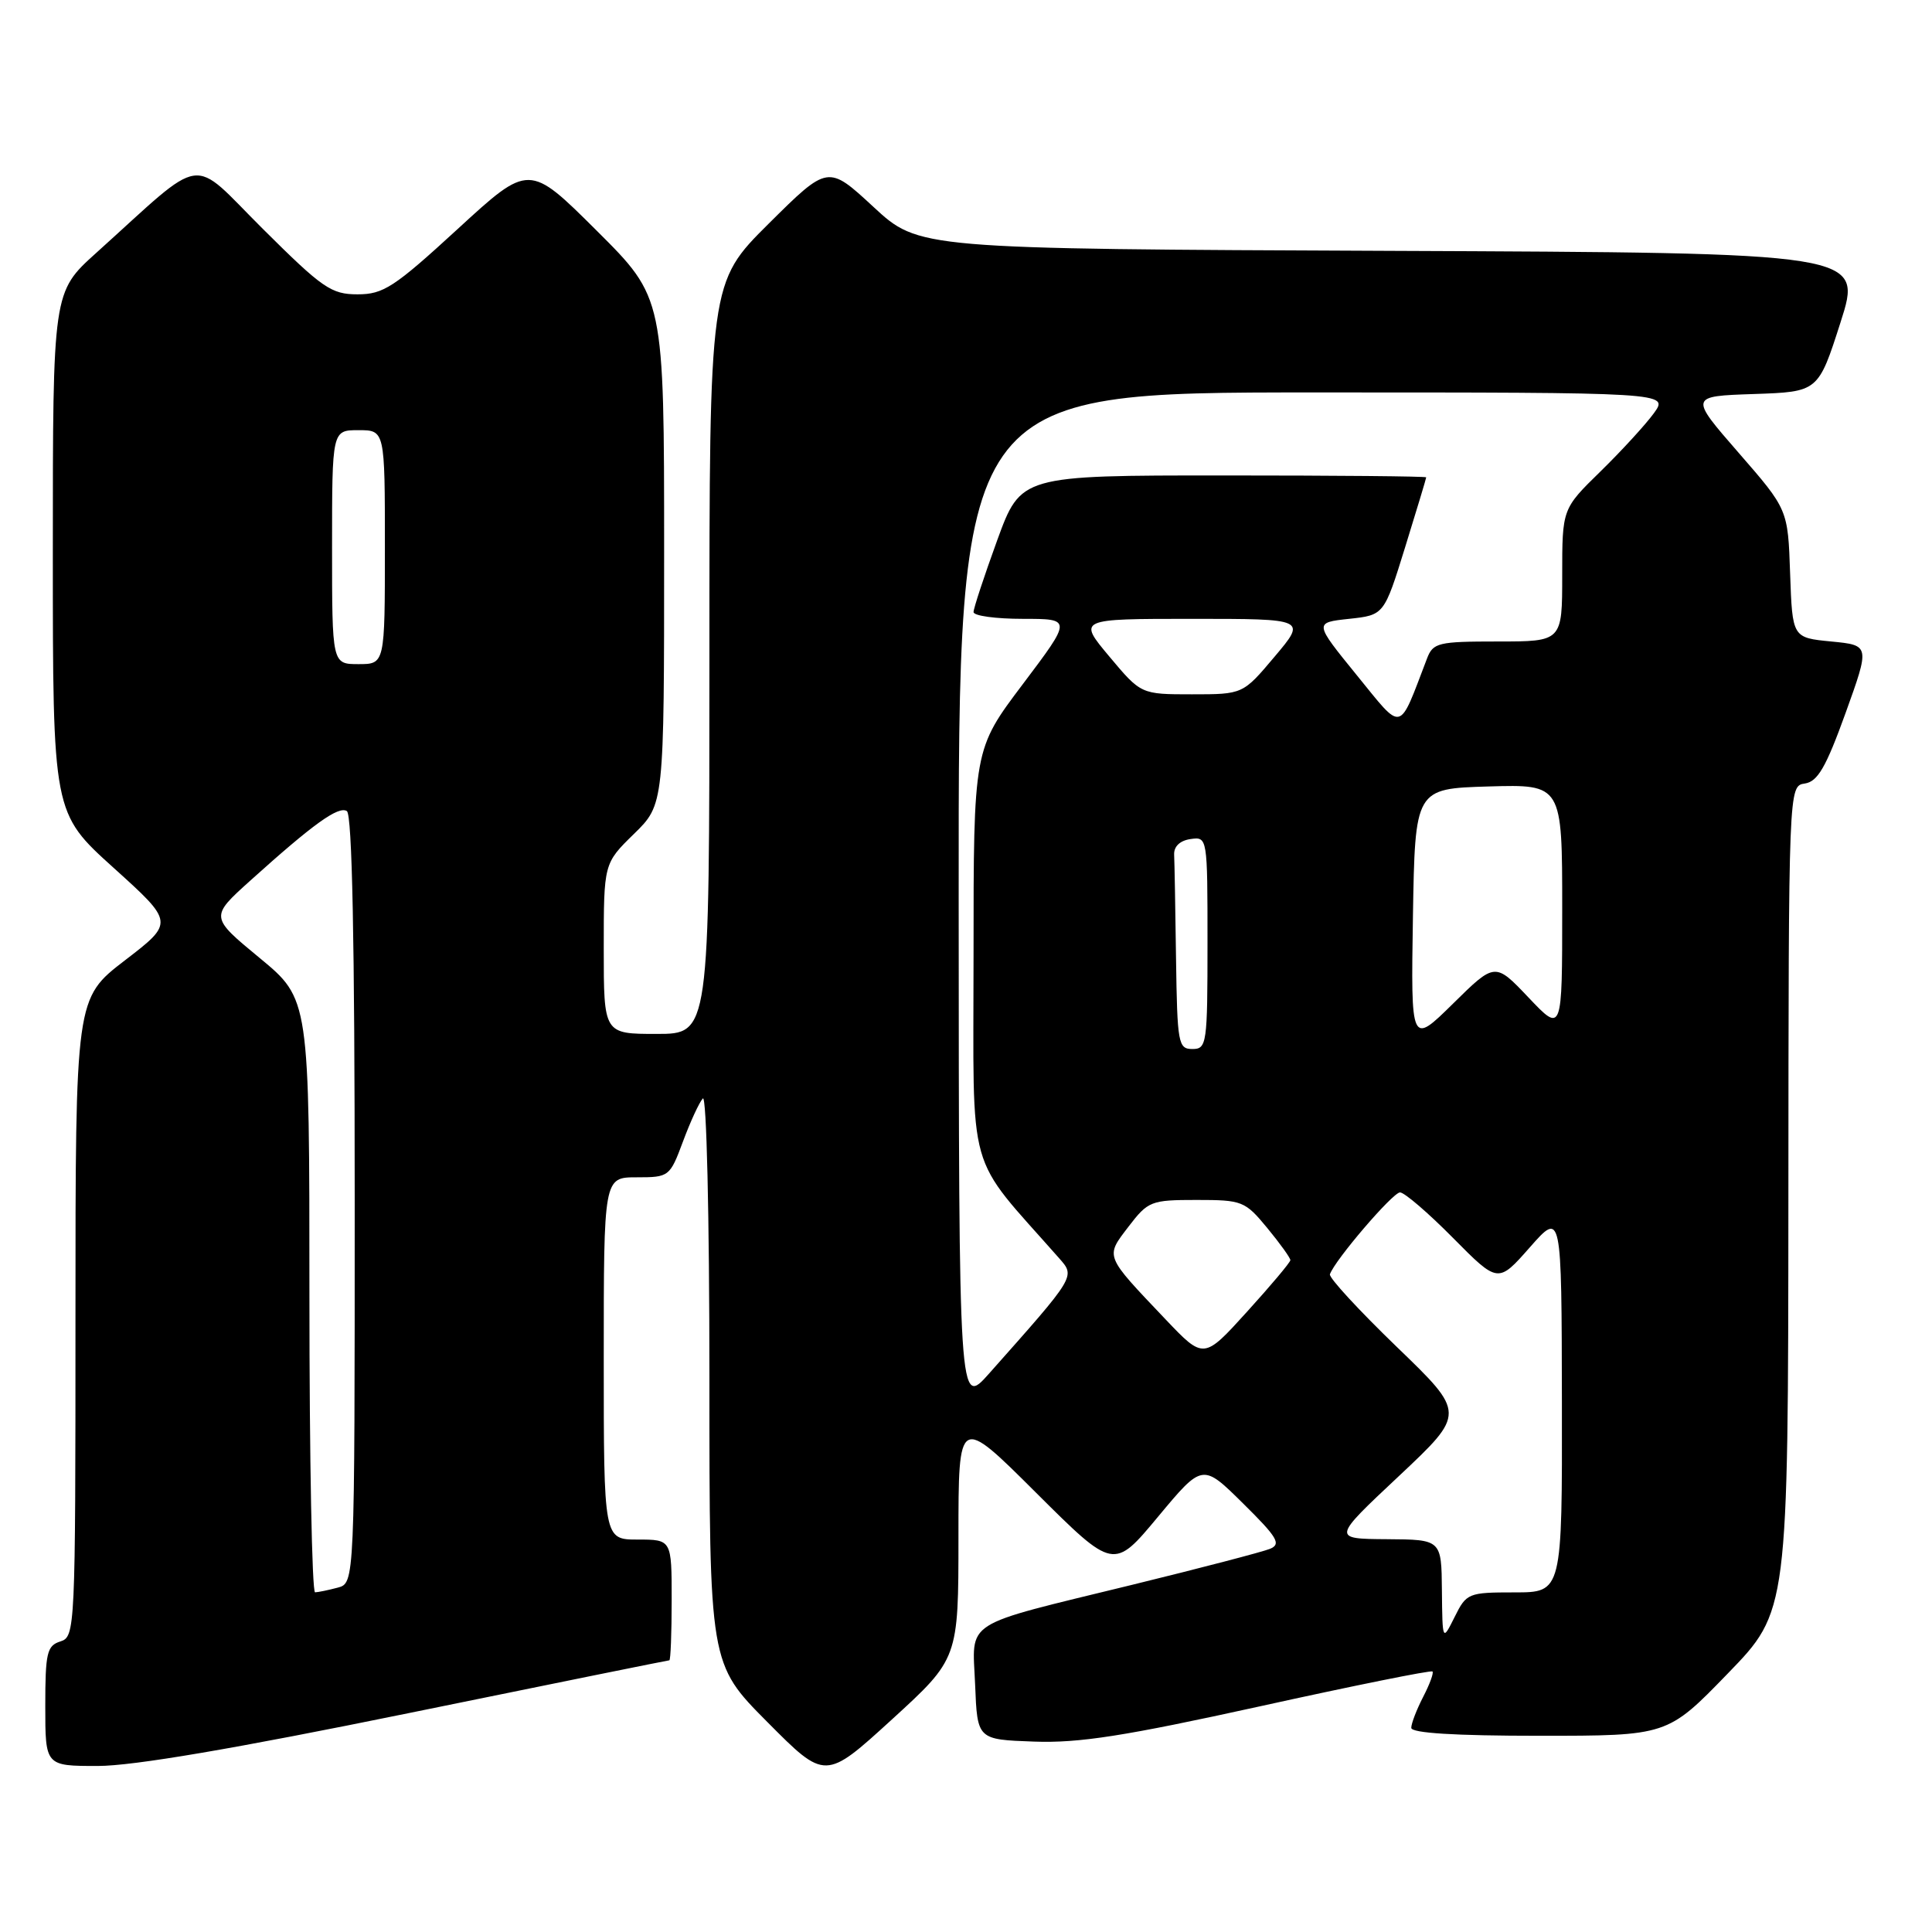 <?xml version="1.0" encoding="UTF-8" standalone="no"?>
<!DOCTYPE svg PUBLIC "-//W3C//DTD SVG 1.1//EN" "http://www.w3.org/Graphics/SVG/1.1/DTD/svg11.dtd" >
<svg xmlns="http://www.w3.org/2000/svg" xmlns:xlink="http://www.w3.org/1999/xlink" version="1.1" viewBox="0 0 256 256">
 <g >
 <path fill="currentColor"
d=" M 127.00 203.66 C 127.00 187.54 127.00 187.54 137.28 197.79 C 147.57 208.04 147.57 208.04 153.45 200.97 C 159.34 193.90 159.34 193.90 164.70 199.20 C 169.28 203.72 169.80 204.60 168.28 205.23 C 167.30 205.63 159.07 207.78 150.00 210.00 C 127.19 215.58 128.85 214.52 129.21 223.25 C 129.50 230.50 129.50 230.50 137.00 230.77 C 142.99 230.99 149.03 230.04 166.98 226.09 C 179.35 223.36 189.62 221.29 189.81 221.48 C 190.00 221.66 189.44 223.18 188.57 224.86 C 187.71 226.53 187.00 228.37 187.00 228.95 C 187.00 229.64 192.79 230.00 203.97 230.00 C 220.94 230.00 220.94 230.00 228.94 221.75 C 236.94 213.50 236.94 213.50 236.97 158.82 C 237.00 104.14 237.00 104.14 239.15 103.82 C 240.86 103.56 241.95 101.67 244.54 94.50 C 247.78 85.50 247.78 85.50 242.64 85.00 C 237.50 84.50 237.50 84.50 237.20 76.00 C 236.91 67.50 236.91 67.50 230.38 60.00 C 223.85 52.50 223.85 52.50 232.39 52.21 C 240.93 51.92 240.93 51.92 243.88 42.71 C 246.83 33.50 246.83 33.50 184.29 33.24 C 121.75 32.98 121.75 32.98 115.73 27.41 C 109.71 21.84 109.71 21.84 101.85 29.64 C 94.00 37.45 94.00 37.45 94.00 87.23 C 94.00 137.00 94.00 137.00 87.00 137.00 C 80.00 137.00 80.00 137.00 80.00 125.70 C 80.00 114.41 80.00 114.41 84.00 110.50 C 88.00 106.59 88.00 106.59 88.00 73.03 C 88.00 39.46 88.00 39.46 79.06 30.56 C 70.11 21.65 70.11 21.65 60.66 30.33 C 52.22 38.08 50.80 39.00 47.38 39.00 C 43.89 39.00 42.74 38.20 34.84 30.34 C 25.03 20.58 27.50 20.22 12.75 33.51 C 7.00 38.69 7.00 38.69 7.00 73.20 C 7.00 107.72 7.00 107.72 15.04 114.98 C 23.08 122.24 23.08 122.24 16.54 127.26 C 10.00 132.29 10.00 132.29 10.00 174.58 C 10.00 215.99 9.96 216.88 8.00 217.50 C 6.22 218.06 6.00 219.01 6.00 226.07 C 6.00 234.00 6.00 234.00 12.95 234.00 C 17.64 234.00 31.09 231.71 54.14 227.00 C 72.97 223.15 88.52 220.00 88.69 220.00 C 88.86 220.00 89.00 216.40 89.00 212.00 C 89.00 204.00 89.00 204.00 84.50 204.00 C 80.00 204.00 80.00 204.00 80.00 180.00 C 80.00 156.00 80.00 156.00 84.36 156.00 C 88.66 156.00 88.76 155.92 90.50 151.25 C 91.47 148.64 92.65 146.07 93.13 145.55 C 93.62 145.01 94.00 161.01 94.00 182.53 C 94.00 220.46 94.00 220.46 101.68 228.18 C 109.35 235.90 109.35 235.90 118.18 227.84 C 127.00 219.78 127.00 219.78 127.00 203.66 Z  M 191.06 210.75 C 191.00 204.00 191.00 204.00 183.75 203.95 C 176.50 203.90 176.50 203.90 185.36 195.59 C 194.21 187.27 194.21 187.27 185.08 178.47 C 180.06 173.62 176.07 169.30 176.22 168.85 C 176.86 166.98 184.55 158.00 185.51 158.00 C 186.09 158.00 189.25 160.71 192.53 164.03 C 198.50 170.06 198.50 170.06 202.71 165.28 C 206.92 160.50 206.92 160.50 206.96 185.75 C 207.00 211.00 207.00 211.00 200.68 211.00 C 194.55 211.00 194.31 211.10 192.75 214.25 C 191.13 217.50 191.13 217.50 191.06 210.75 Z  M 41.00 171.69 C 41.00 132.38 41.00 132.38 34.41 126.94 C 27.82 121.50 27.82 121.50 33.16 116.69 C 41.52 109.16 44.83 106.78 45.96 107.47 C 46.66 107.91 47.00 124.73 47.00 158.94 C 47.00 209.77 47.00 209.77 44.75 210.37 C 43.51 210.70 42.16 210.98 41.75 210.99 C 41.34 210.99 41.00 193.31 41.00 171.69 Z  M 127.03 119.25 C 127.00 52.00 127.00 52.00 174.07 52.00 C 221.14 52.00 221.14 52.00 219.15 54.75 C 218.05 56.26 214.87 59.73 212.08 62.46 C 207.00 67.42 207.00 67.42 207.00 76.21 C 207.00 85.00 207.00 85.00 198.48 85.00 C 190.56 85.00 189.89 85.16 189.09 87.25 C 185.25 97.26 185.99 97.08 179.76 89.44 C 174.12 82.50 174.12 82.50 178.76 82.00 C 183.40 81.50 183.40 81.50 186.19 72.50 C 187.72 67.55 188.98 63.39 188.98 63.25 C 188.99 63.11 176.91 63.00 162.13 63.00 C 135.27 63.00 135.27 63.00 132.13 71.60 C 130.41 76.33 129.00 80.61 129.00 81.10 C 129.00 81.60 131.94 82.00 135.53 82.00 C 142.05 82.00 142.05 82.00 135.53 90.65 C 129.00 99.30 129.00 99.30 129.00 126.54 C 129.00 156.56 127.87 152.56 140.34 166.72 C 142.50 169.18 142.60 169.01 131.06 182.00 C 127.06 186.50 127.06 186.50 127.03 119.25 Z  M 154.44 174.82 C 146.30 166.25 146.44 166.60 149.53 162.54 C 152.13 159.15 152.50 159.00 158.55 159.00 C 164.61 159.00 164.97 159.14 167.93 162.73 C 169.62 164.78 170.99 166.69 170.98 166.98 C 170.97 167.27 168.39 170.34 165.23 173.82 C 159.50 180.14 159.50 180.14 154.44 174.82 Z  M 155.83 127.00 C 155.74 120.40 155.63 114.21 155.58 113.25 C 155.53 112.16 156.35 111.38 157.75 111.18 C 159.99 110.86 160.00 110.91 160.00 124.93 C 160.00 138.33 159.91 139.00 158.00 139.00 C 156.12 139.00 155.99 138.28 155.83 127.00 Z  M 187.22 121.49 C 187.50 104.50 187.50 104.50 197.25 104.21 C 207.00 103.93 207.00 103.93 207.00 120.41 C 207.00 136.88 207.00 136.88 202.55 132.19 C 198.10 127.50 198.10 127.50 192.53 132.99 C 186.95 138.48 186.95 138.48 187.22 121.49 Z  M 147.00 87.00 C 142.81 82.00 142.81 82.00 157.97 82.00 C 173.12 82.00 173.12 82.00 168.90 87.00 C 164.69 92.00 164.69 92.00 157.94 92.00 C 151.19 92.00 151.19 92.00 147.00 87.00 Z  M 44.00 72.50 C 44.00 57.00 44.00 57.00 47.50 57.00 C 51.00 57.00 51.00 57.00 51.00 72.50 C 51.00 88.00 51.00 88.00 47.50 88.00 C 44.00 88.00 44.00 88.00 44.00 72.50 Z "/>
</g>
</svg>